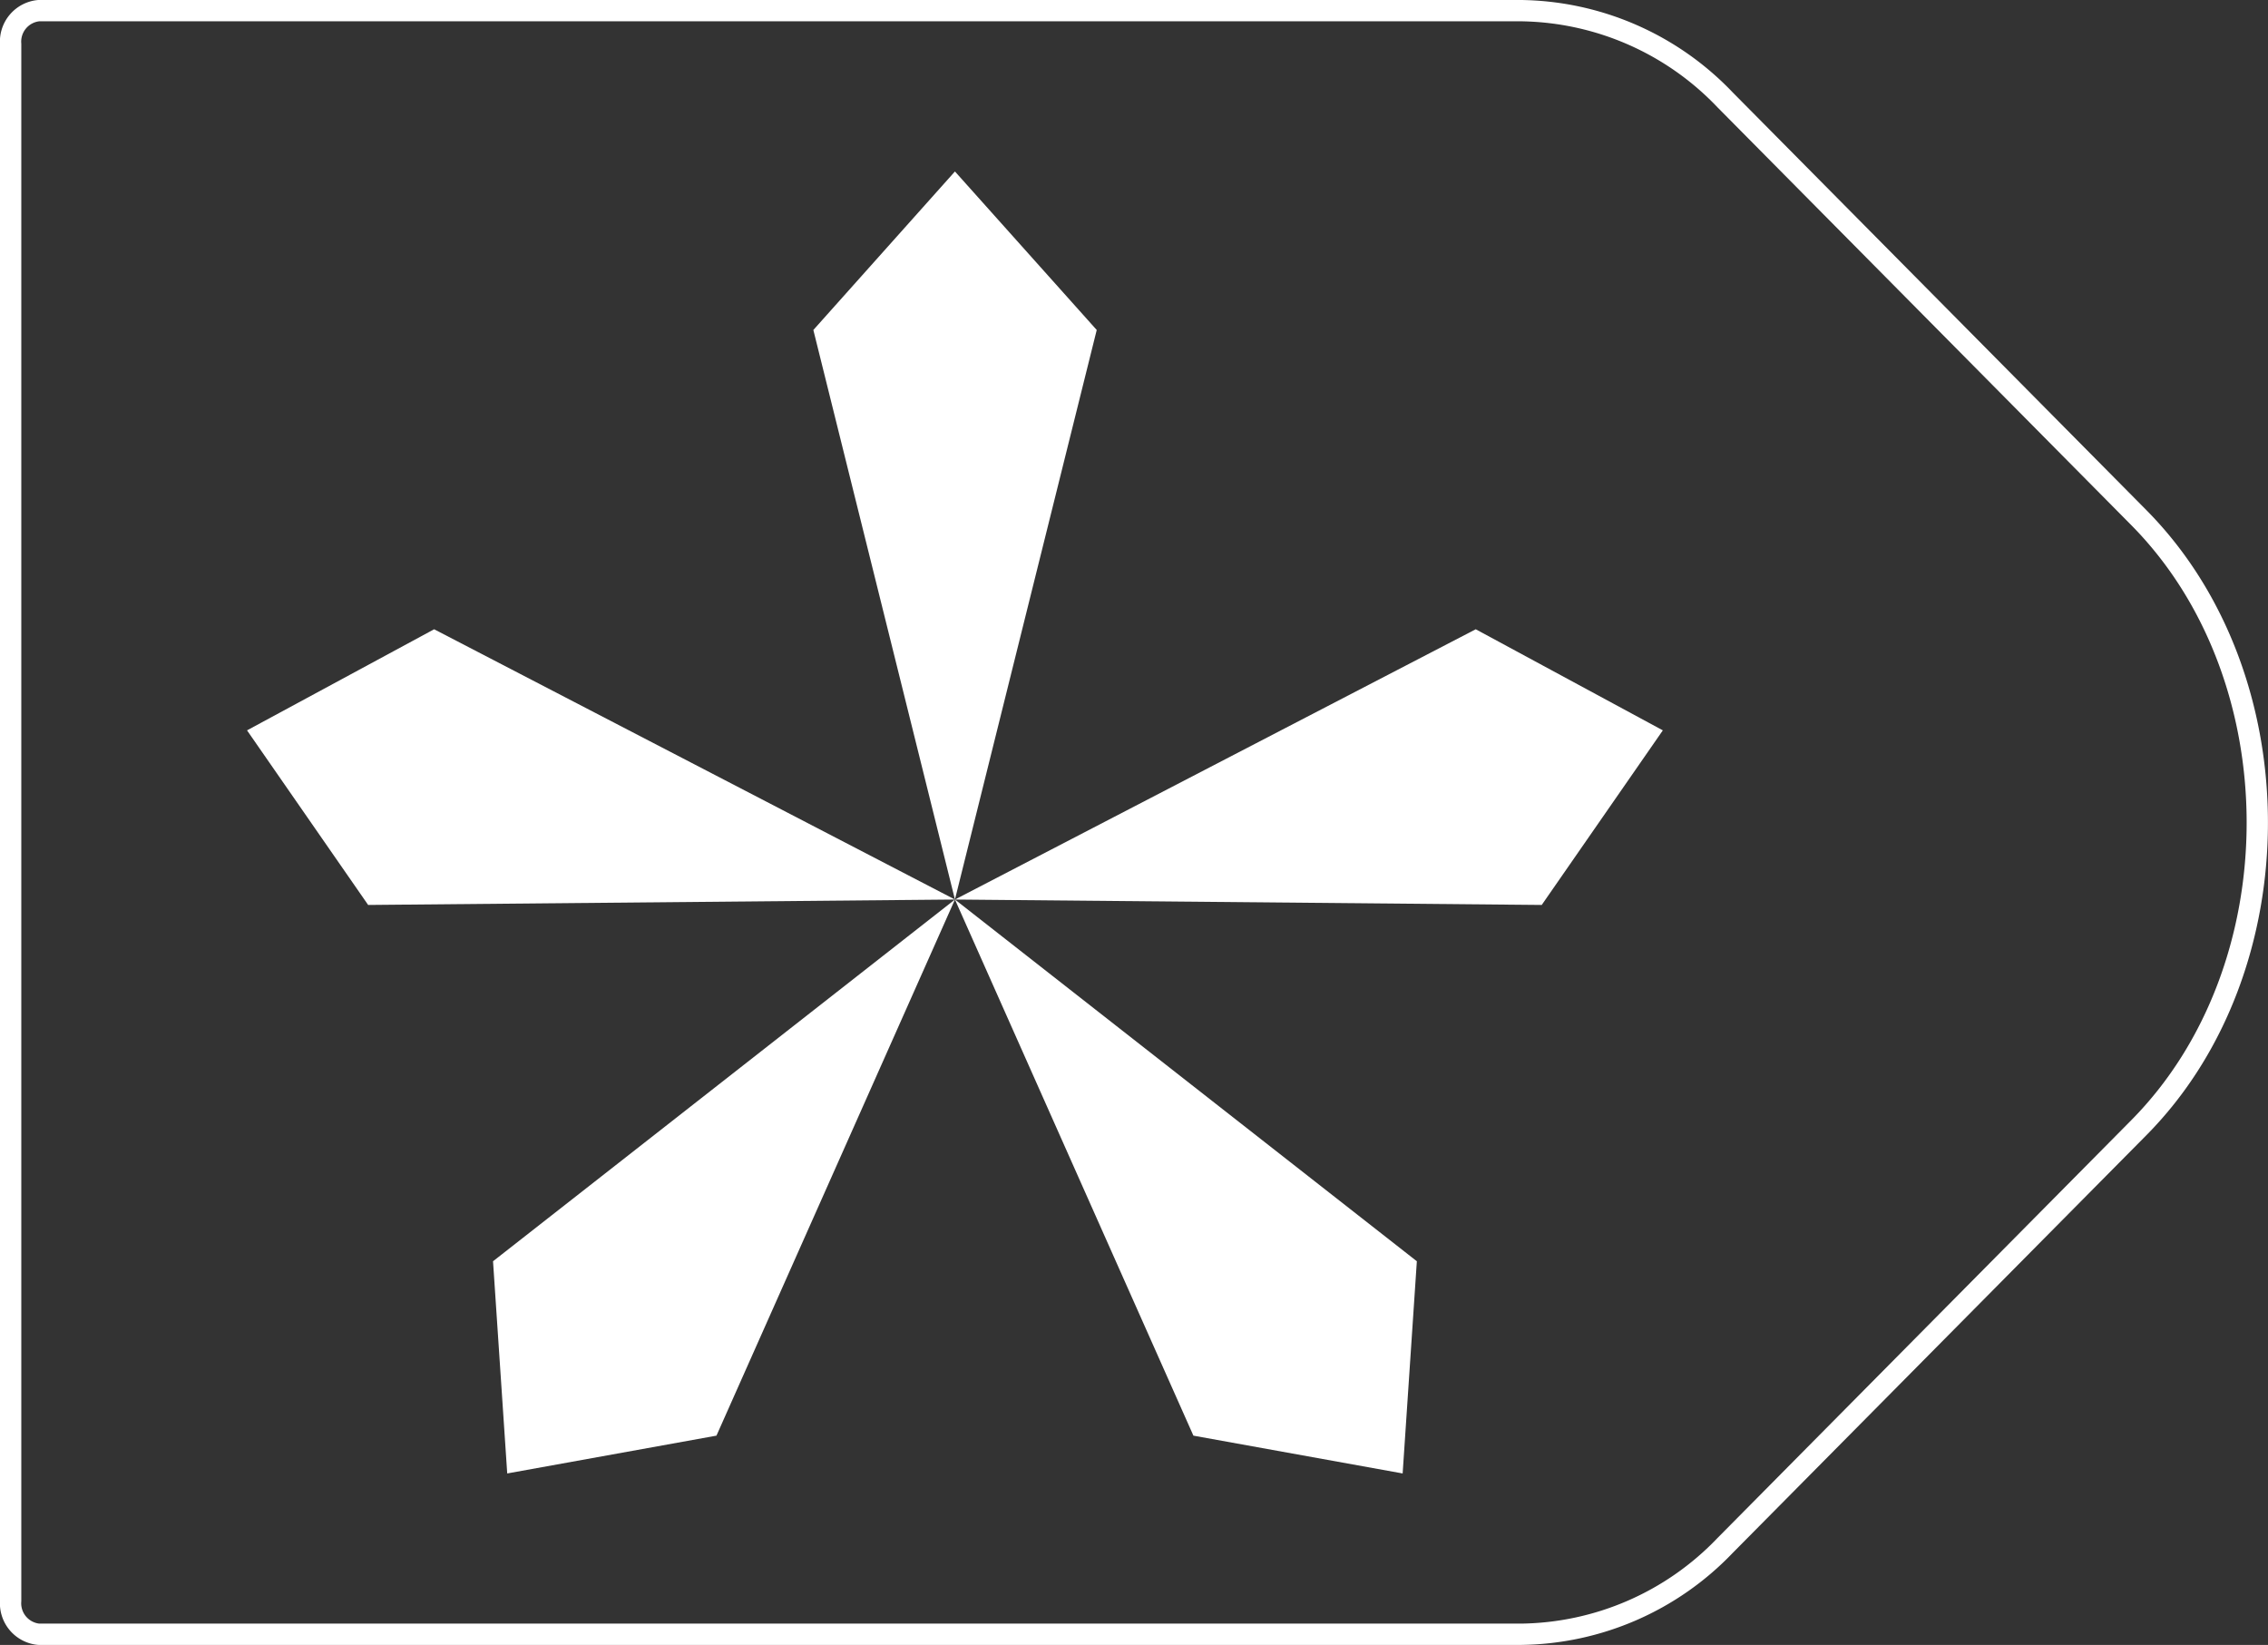 <svg xmlns="http://www.w3.org/2000/svg" viewBox="0 0 108.61 78.76"><rect x="0" y="0" width="108.61" height="78.76" fill="#333333" stroke="none"/><defs><style>.cls-1{fill:none;stroke:#fff;stroke-linejoin:round;stroke-width:1.02px;}.cls-2{fill:#fff;}</style></defs><title>29_7</title><g id="Layer_2" data-name="Layer 2"><g id="Layer_2-2" data-name="Layer 2"><path class="cls-1" d="M72.85,78.25h-71a1.49,1.49,0,0,1-1.34-1.6V2.11A1.49,1.49,0,0,1,1.85.51h71a13.74,13.74,0,0,1,9.76,4.27l19.81,20c7.57,7.64,7.57,21.58,0,29.22L82.61,74A13.74,13.74,0,0,1,72.85,78.25Z"/><polygon class="cls-2" points="45.73 43.07 52.52 15.8 45.73 8.21 38.95 15.8 45.73 43.07"/><polygon class="cls-2" points="45.73 43.07 73.83 43.33 79.63 34.97 70.67 30.13 45.73 43.07"/><polygon class="cls-2" points="45.73 43.07 17.63 43.33 11.83 34.97 20.79 30.13 45.73 43.07"/><polygon class="cls-2" points="45.73 43.07 57.15 68.74 67.17 70.55 67.85 60.39 45.73 43.07"/><polygon class="cls-2" points="45.73 43.07 34.31 68.74 24.29 70.55 23.61 60.39 45.73 43.07"/></g></g></svg>